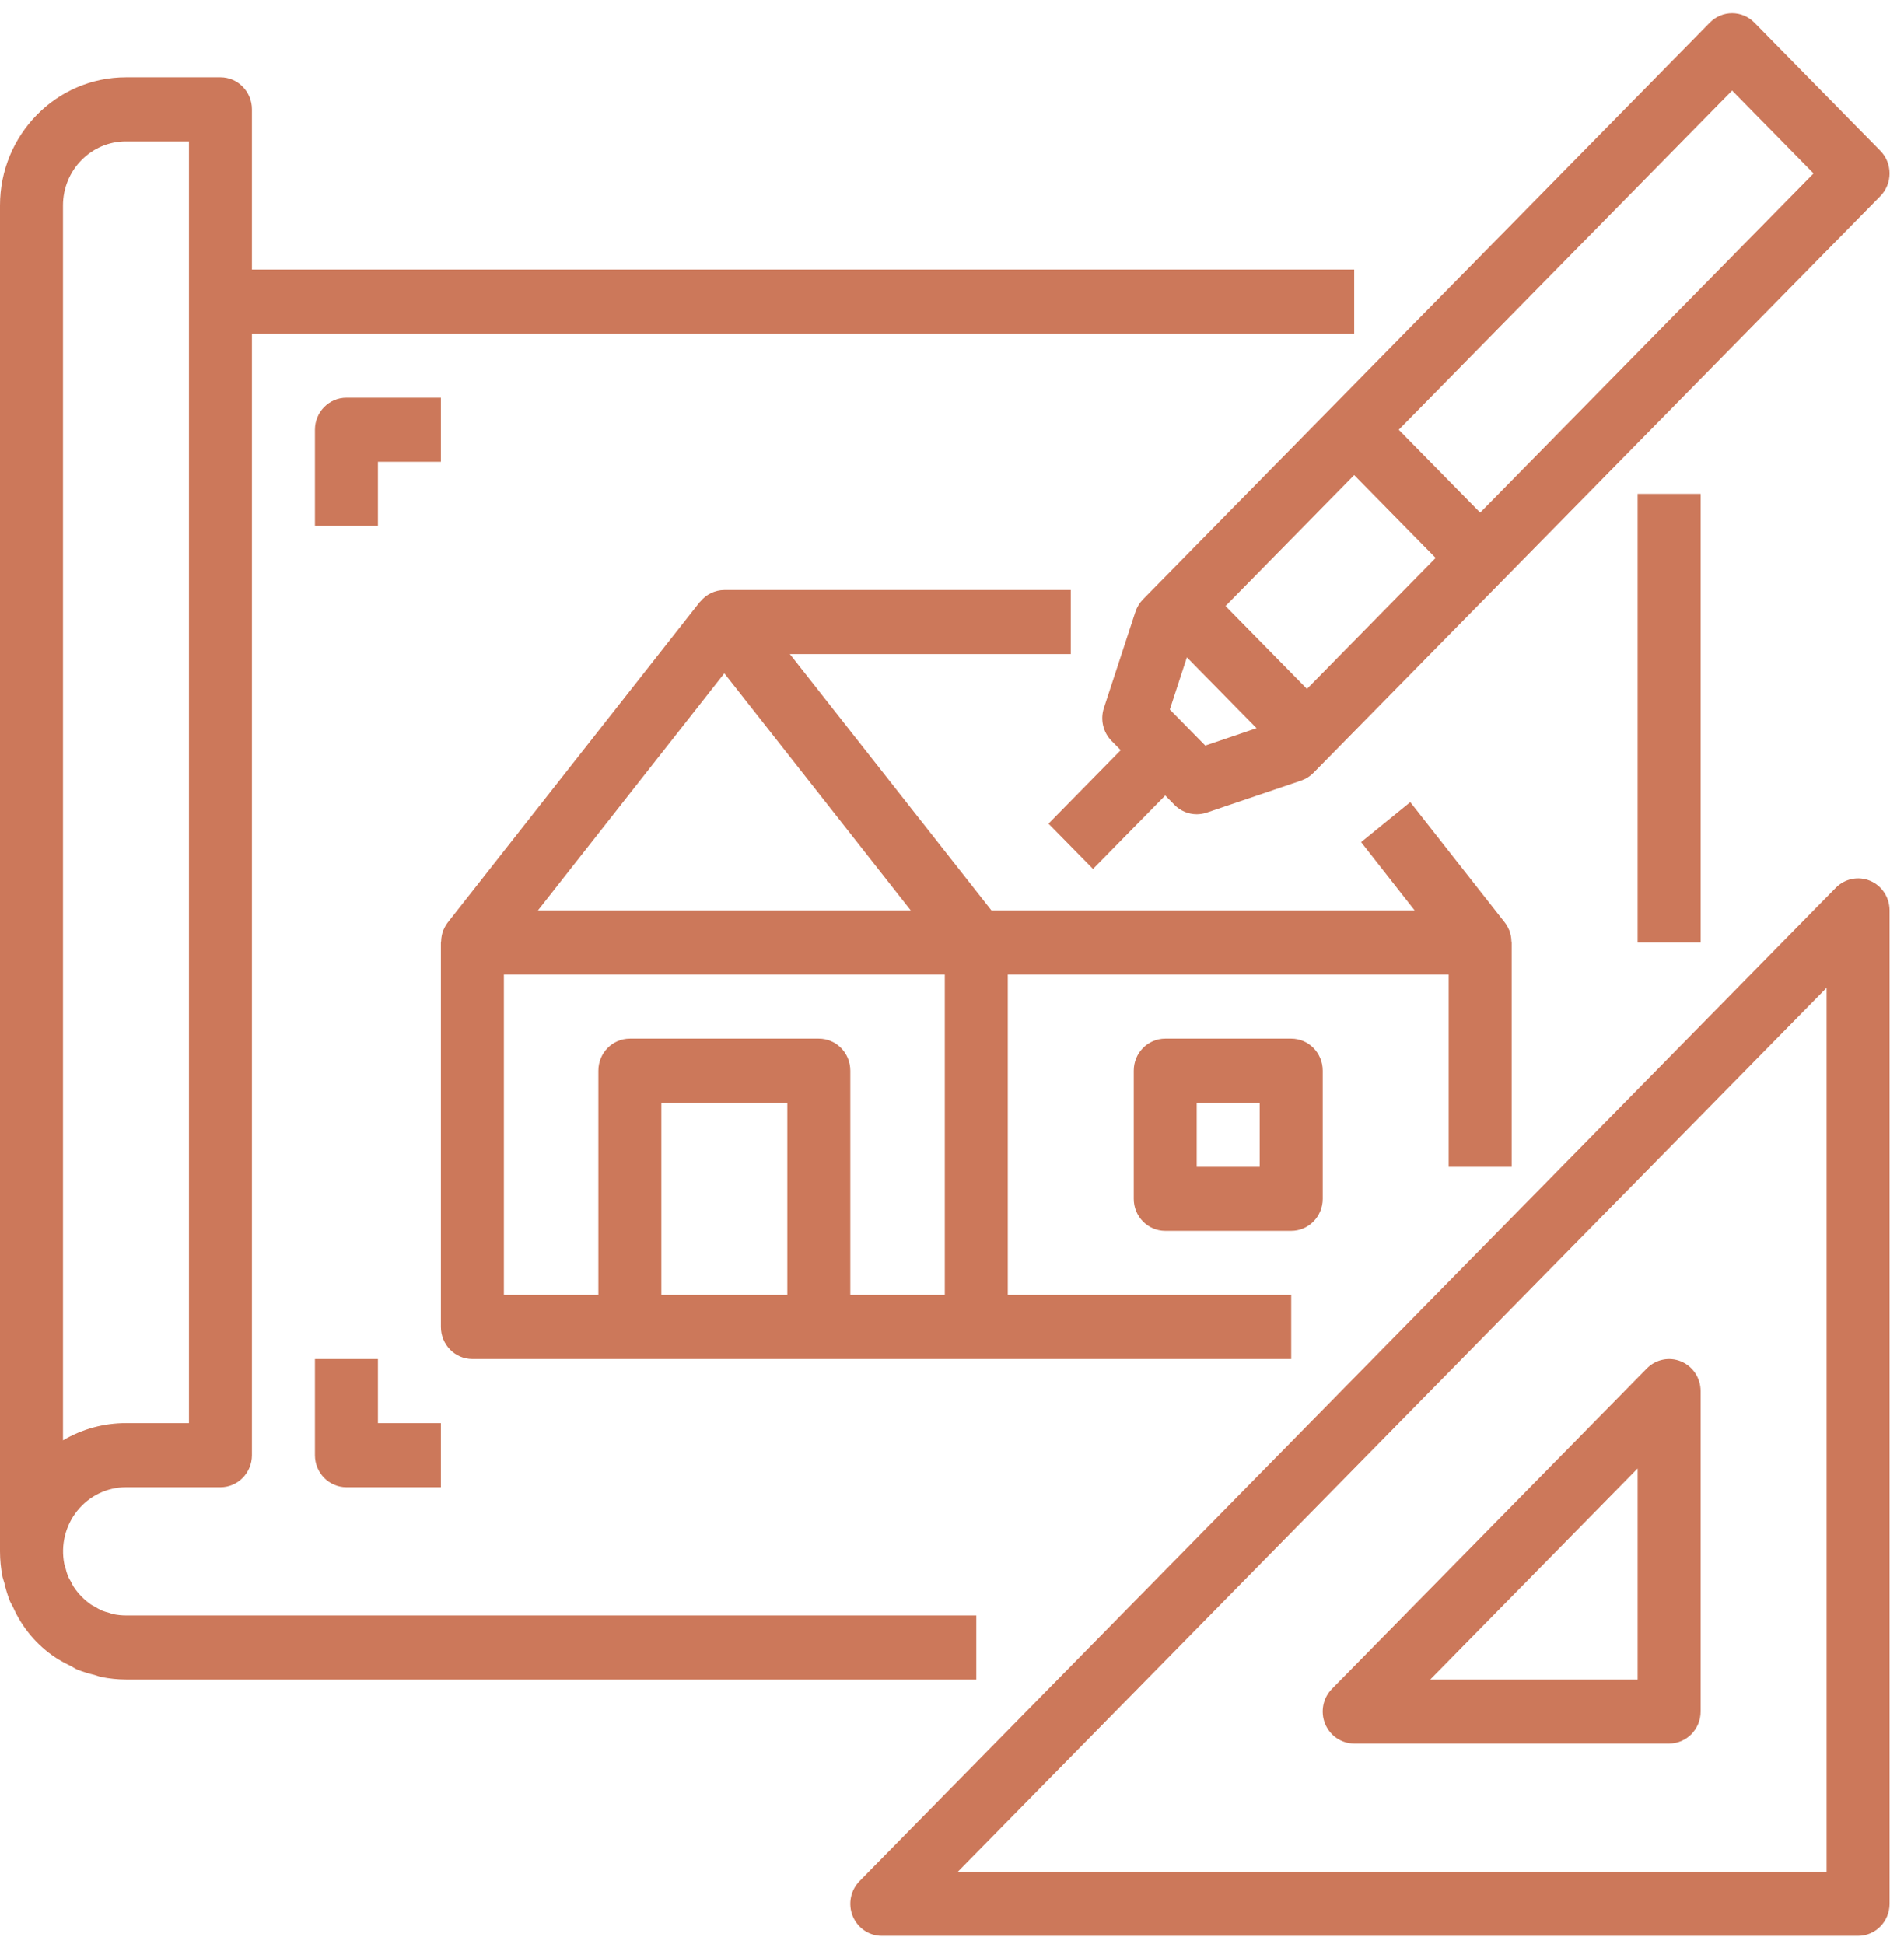 <svg width="94" height="96" viewBox="0 0 94 96" fill="none" xmlns="http://www.w3.org/2000/svg">
<g clip-path="url(#clip0)">
<path d="M80.85 24.386H83.959V46.538H80.85V24.386Z" fill="#CC785A"/>
<path d="M0.213 78.159C0.282 78.464 0.374 78.763 0.487 79.053C0.531 79.164 0.601 79.26 0.651 79.37C1.102 80.387 1.833 81.25 2.754 81.856C2.981 82.001 3.216 82.131 3.46 82.246C3.579 82.307 3.688 82.385 3.813 82.44C4.09 82.549 4.374 82.637 4.664 82.705C4.773 82.734 4.872 82.781 4.983 82.803C5.39 82.888 5.804 82.931 6.219 82.932H48.199V79.767H6.219C6.01 79.767 5.802 79.746 5.597 79.704C5.522 79.688 5.452 79.656 5.38 79.636C5.257 79.605 5.136 79.567 5.017 79.521C4.911 79.47 4.807 79.412 4.706 79.349C4.636 79.308 4.562 79.276 4.495 79.232C4.328 79.116 4.172 78.984 4.028 78.838C3.885 78.692 3.756 78.534 3.643 78.363C3.584 78.273 3.54 78.172 3.488 78.075C3.435 77.978 3.393 77.917 3.357 77.827C3.305 77.694 3.264 77.557 3.233 77.418C3.215 77.357 3.189 77.299 3.176 77.234C2.99 76.303 3.224 75.337 3.814 74.601C4.403 73.866 5.286 73.439 6.219 73.438H10.884C11.742 73.438 12.438 72.729 12.438 71.856V16.474H66.856V13.31H12.438V5.398C12.438 4.524 11.742 3.816 10.884 3.816H6.219C2.785 3.816 0 6.649 0 10.145V76.603C0 77.027 0.043 77.452 0.126 77.868C0.147 77.966 0.188 78.06 0.213 78.159ZM3.11 10.145C3.11 8.397 4.502 6.98 6.219 6.98H9.329V70.273H6.219C5.127 70.271 4.054 70.564 3.11 71.122V10.145Z" fill="#CC785A"/>
<path d="M42.312 36.517L38.996 32.297H52.863V29.133H35.76C35.3 29.135 34.865 29.345 34.571 29.707C34.571 29.716 34.553 29.718 34.547 29.726L22.108 45.549C22.027 45.656 21.959 45.773 21.905 45.897C21.905 45.908 21.893 45.916 21.889 45.927C21.821 46.101 21.784 46.286 21.779 46.473C21.779 46.497 21.767 46.516 21.767 46.538V65.526C21.767 66.4 22.463 67.109 23.322 67.109H63.747V63.944H49.754V48.121H71.521V57.615H74.63V46.538C74.63 46.516 74.618 46.497 74.618 46.473C74.614 46.286 74.577 46.103 74.509 45.929C74.509 45.915 74.494 45.905 74.489 45.892C74.438 45.77 74.371 45.655 74.29 45.551L69.625 39.61L67.197 41.585L69.84 44.956H48.947L42.312 36.517ZM35.76 33.246L41.895 41.052L44.963 44.956H26.558L35.76 33.246ZM24.877 48.121H46.644V63.944H41.98V52.868C41.98 51.993 41.283 51.285 40.425 51.285H31.096C30.237 51.285 29.541 51.993 29.541 52.868V63.944H24.877V48.121ZM32.651 63.944V54.45H38.87V63.944H32.651Z" fill="#CC785A"/>
<path d="M57.528 51.285C56.669 51.285 55.973 51.993 55.973 52.868V59.197C55.973 60.071 56.669 60.779 57.528 60.779H63.747C64.606 60.779 65.302 60.071 65.302 59.197V52.868C65.302 51.993 64.606 51.285 63.747 51.285H57.528ZM62.192 57.615H59.082V54.45H62.192V57.615Z" fill="#CC785A"/>
<path d="M92.328 43.493C91.748 43.249 91.079 43.385 90.634 43.837L42.435 92.889C41.991 93.341 41.857 94.022 42.098 94.613C42.339 95.204 42.906 95.59 43.534 95.59H91.733C92.592 95.59 93.288 94.882 93.288 94.008V44.956C93.288 44.316 92.909 43.738 92.328 43.493ZM90.178 92.426H47.288L90.178 48.775V92.426Z" fill="#CC785A"/>
<path d="M65.42 85.12C65.661 85.711 66.228 86.096 66.856 86.096H82.404C83.263 86.096 83.959 85.388 83.959 84.514V68.691C83.959 68.05 83.58 67.474 83 67.229C82.419 66.984 81.75 67.119 81.305 67.572L65.757 83.395C65.312 83.847 65.179 84.528 65.42 85.12ZM80.85 72.51V82.932H70.61L80.85 72.51Z" fill="#CC785A"/>
<path d="M86.613 1.115C86.006 0.497 85.022 0.497 84.415 1.115L56.428 29.596C56.258 29.77 56.13 29.982 56.053 30.215L54.498 34.962C54.312 35.53 54.458 36.157 54.873 36.58L55.329 37.044L51.764 40.673L53.962 42.909L57.528 39.281L57.983 39.745C58.275 40.042 58.67 40.208 59.082 40.209C59.249 40.208 59.415 40.181 59.574 40.128L64.238 38.546C64.467 38.468 64.675 38.337 64.846 38.162L92.832 9.681C93.439 9.063 93.439 8.061 92.832 7.444L86.613 1.115ZM60.504 29.924L66.856 23.458L70.877 27.55L64.524 34.016L60.504 29.924ZM59.504 36.816L57.753 35.035L58.596 32.457L62.036 35.957L59.504 36.816ZM73.076 25.313L69.055 21.221L85.514 4.47L89.535 8.563L73.076 25.313Z" fill="#CC785A"/>
<path d="M15.548 67.109V71.856C15.548 72.729 16.244 73.438 17.103 73.438H21.767V70.273H18.658V67.109H15.548Z" fill="#CC785A"/>
<path d="M21.767 19.639H17.103C16.244 19.639 15.548 20.347 15.548 21.221V25.968H18.658V22.804H21.767V19.639Z" fill="#CC785A"/>
</g>
<defs>
<clipPath id="clip0">
<rect width="93.288" height="94.939" fill="white" transform="translate(0 0.651)"/>
</clipPath>
</defs>
</svg>
